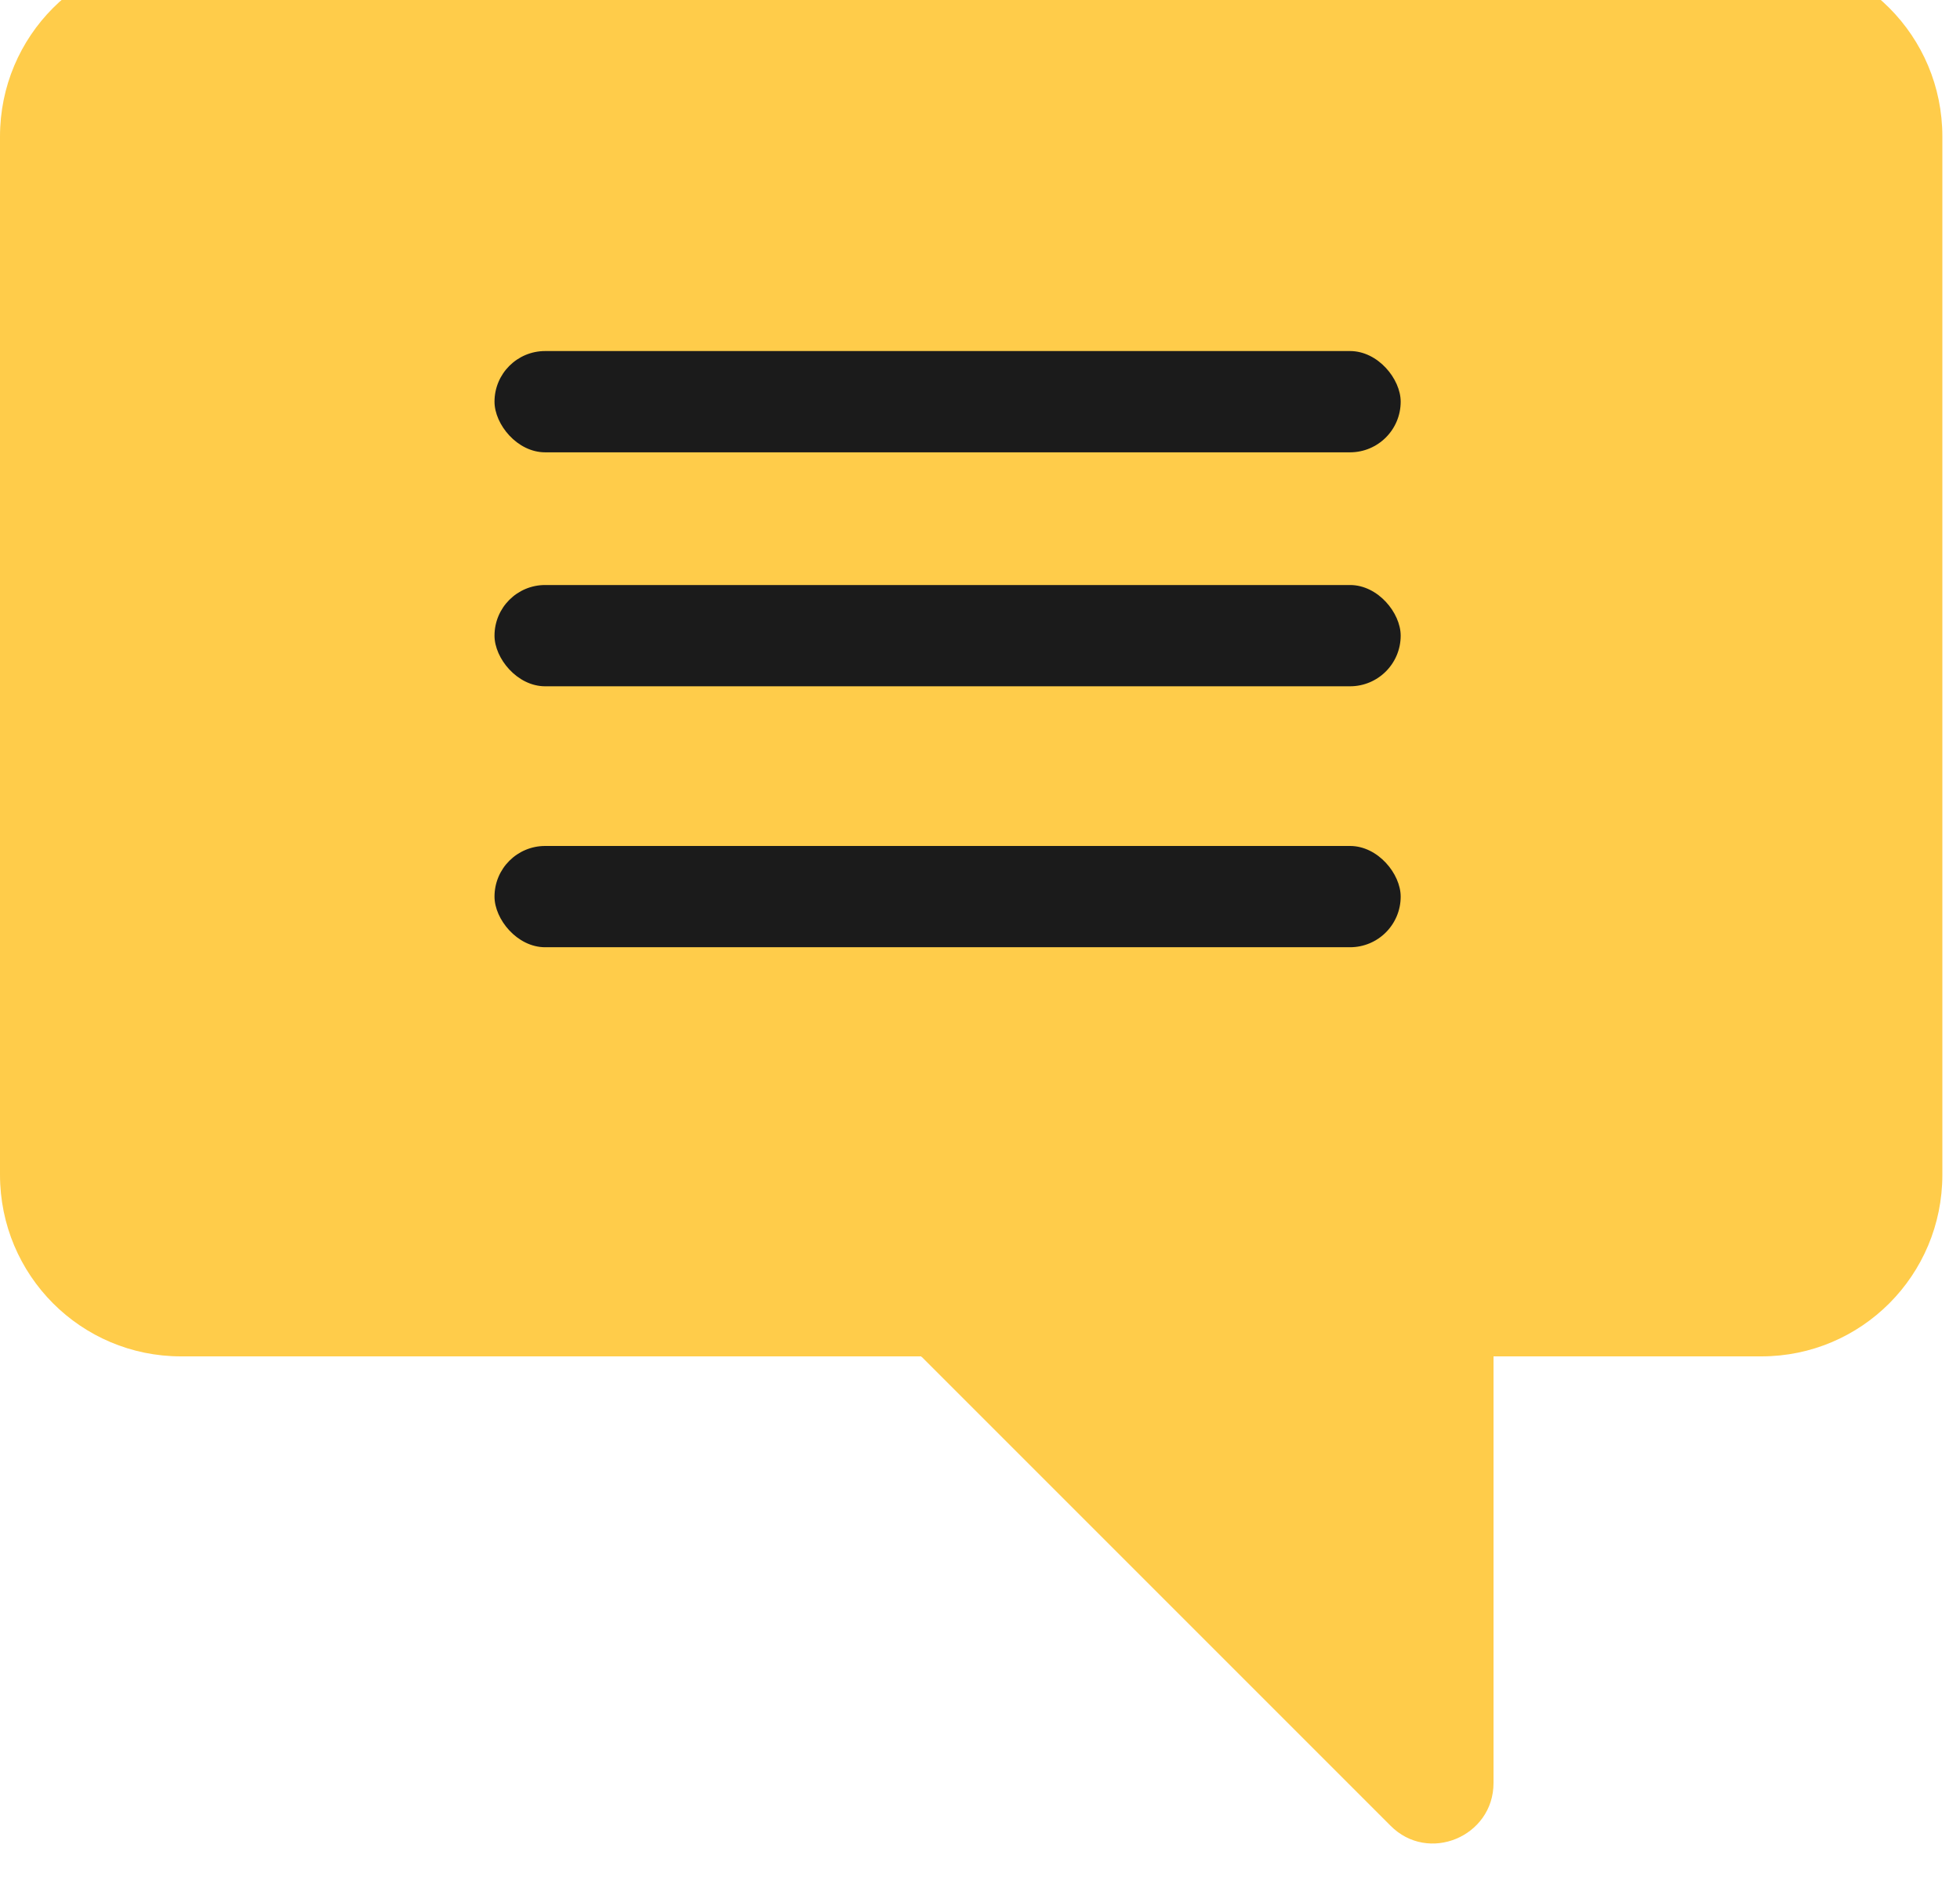 <svg width="30" height="29" viewBox="0 0 30 29" fill="none" xmlns="http://www.w3.org/2000/svg" xmlns:xlink="http://www.w3.org/1999/xlink">
	<desc>
			Created with Pixso.
	</desc>
	<defs/>
	<path id="Union" d="M26.96 20.76C28.49 20.76 29.73 19.52 29.73 17.98L29.73 2.09C29.73 0.55 28.49 -0.69 26.96 -0.69L2.77 -0.69C1.24 -0.69 0 0.55 0 2.09L0 17.98C0 19.52 1.24 20.76 2.77 20.76L14.1 20.76C14.1 20.76 14.1 20.77 14.11 20.77L21.28 27.94C21.86 28.53 22.86 28.11 22.86 27.29L22.86 20.76L26.96 20.76Z" fill="#FFCC4A" fill-opacity="1" fill-rule="nonzero"/>
	<rect id="Rectangle 15" x="7.569" y="12.948" rx="0.775" width="13.87" height="1.55" fill="#1B1B1B" fill-opacity="1"/>
	<rect id="Rectangle 16" x="7.569" y="8.954" rx="0.775" width="13.87" height="1.55" fill="#1B1B1B" fill-opacity="1"/>
	<rect id="Rectangle 17" x="7.569" y="5.373" rx="0.775" width="13.87" height="1.55" fill="#1B1B1B" fill-opacity="1"/>
</svg>
